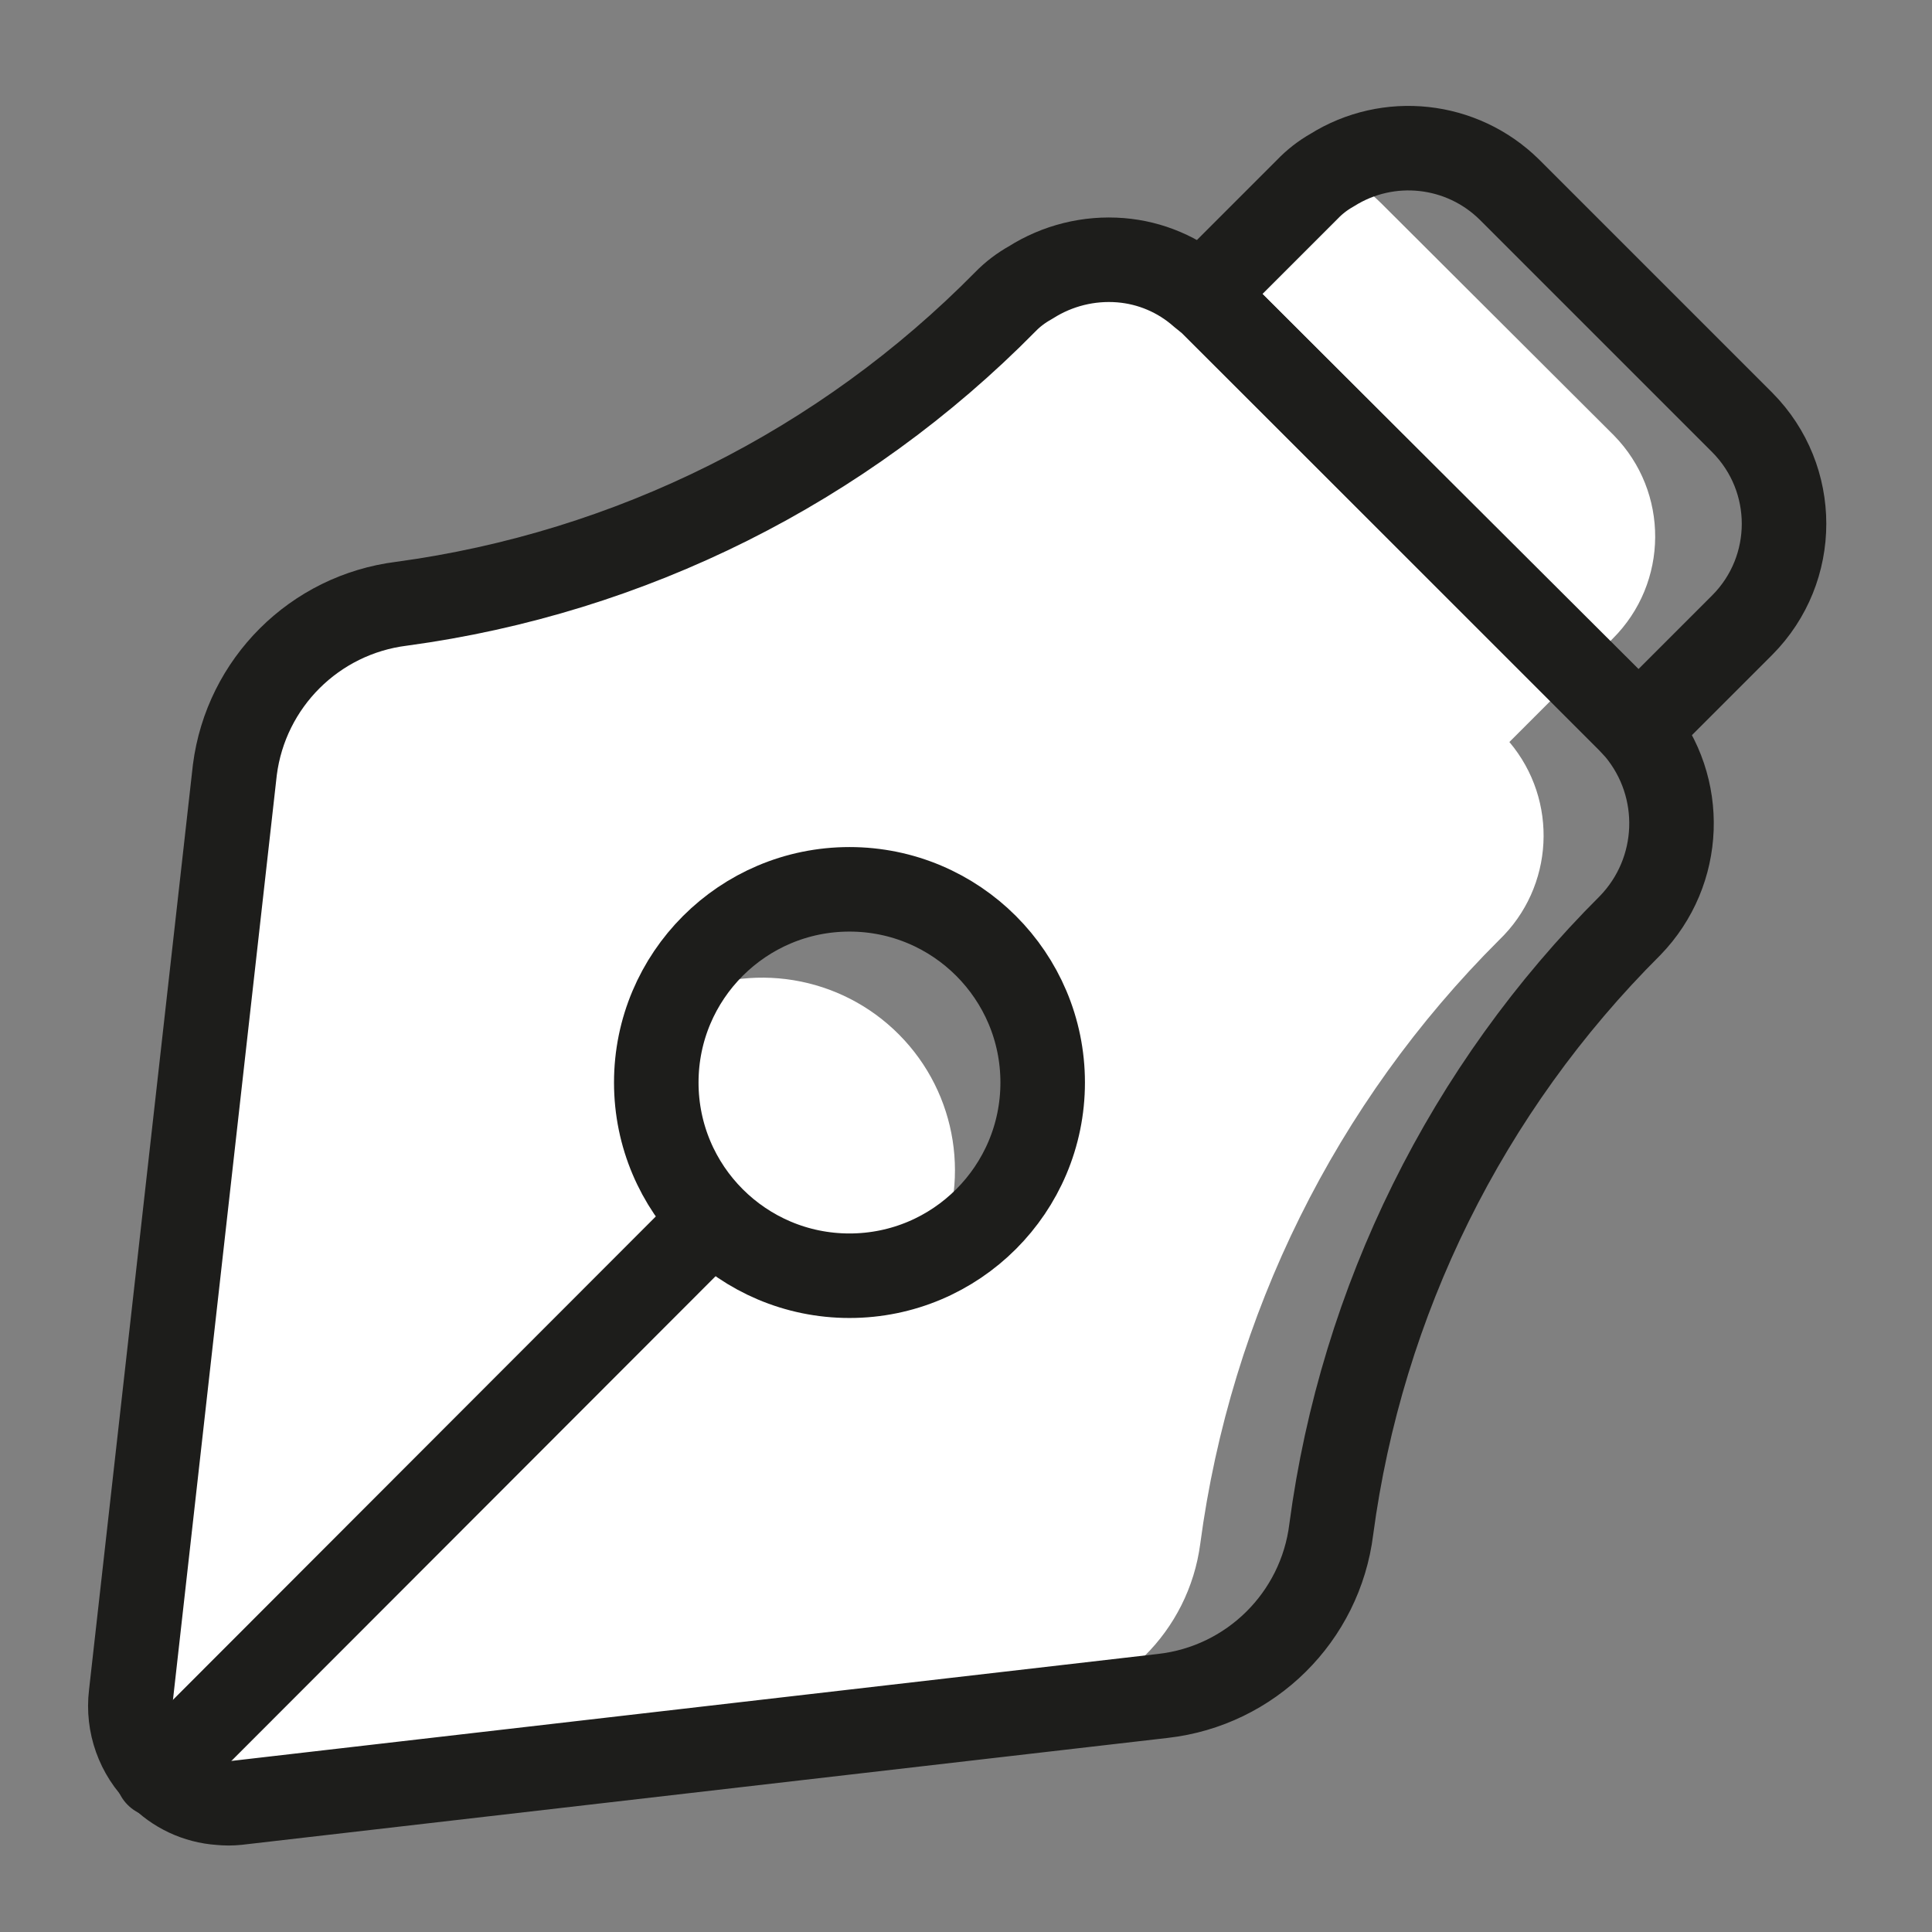 <svg width="32" height="32" viewBox="0 0 32 32" fill="none" xmlns="http://www.w3.org/2000/svg">
<rect x="0" y="0" width="32" height="32" fill="#808080" stroke="none"/>
<path fill-rule="evenodd" clip-rule="evenodd" d="M22.87 3.36L26.73 7.21C27.651 8.148 27.642 9.654 26.71 10.58L26.17 11.12L25 12.29C25.817 13.257 25.743 14.693 24.83 15.57C22.124 18.268 20.384 21.783 19.88 25.57C19.689 27.02 18.541 28.155 17.09 28.33L3.61 29.86C3.23 29.835 2.873 29.667 2.61 29.39C2.255 29.049 2.081 28.56 2.14 28.07L3.91 12.78C4.078 11.326 5.217 10.174 6.67 9.99C10.465 9.477 13.982 7.718 16.67 4.99C16.794 4.864 16.935 4.756 17.09 4.67C17.346 4.764 17.583 4.903 17.79 5.08L18.58 4.3C19.077 4.34 19.547 4.54 19.92 4.87L21.65 3.14C21.77 3.014 21.908 2.906 22.06 2.82C22.363 2.946 22.638 3.129 22.87 3.36ZM16.33 20.22C16.709 19.834 16.987 19.36 17.14 18.84C17.318 18.24 17.318 17.601 17.14 17C16.802 15.925 15.925 15.106 14.83 14.842C13.734 14.578 12.581 14.907 11.79 15.71C11.666 15.831 11.552 15.961 11.45 16.1C11.357 16.238 11.274 16.381 11.2 16.53C12.432 15.914 13.92 16.158 14.891 17.136C15.861 18.113 16.095 19.603 15.47 20.83C15.791 20.68 16.082 20.474 16.33 20.22Z" fill="white"/>
<path fill-rule="evenodd" clip-rule="evenodd" d="M27 15.33V15.33C24.294 18.027 22.554 21.543 22.05 25.33C21.87 26.784 20.716 27.926 19.26 28.09L3.93 29.86C3.834 29.87 3.736 29.87 3.64 29.86C3.26 29.834 2.903 29.667 2.64 29.39V29.39C2.285 29.048 2.111 28.559 2.17 28.07L3.89 12.75C4.075 11.311 5.21 10.18 6.65 10C10.445 9.487 13.962 7.728 16.65 5V5C16.773 4.873 16.915 4.766 17.07 4.68C17.513 4.398 18.036 4.268 18.56 4.31C19.057 4.35 19.527 4.55 19.9 4.88L20.05 5L23.52 8.47L26.17 11.12L26.99 11.94L27.12 12.08C27.918 13.034 27.866 14.437 27 15.33Z" stroke="#1D1D1B" stroke-width="1.4" stroke-linecap="round" stroke-linejoin="round"/>
<path d="M11.8 20.2L2.62 29.39H2.61V29.4" stroke="#1D1D1B" stroke-width="1.4" stroke-linecap="round" stroke-linejoin="round"/>
<path fill-rule="evenodd" clip-rule="evenodd" d="M14.07 21.13C15.837 21.13 17.27 19.697 17.27 17.93C17.27 16.163 15.837 14.73 14.07 14.73C12.303 14.73 10.87 16.163 10.87 17.93C10.87 19.697 12.303 21.13 14.07 21.13Z" stroke="#1D1D1B" stroke-width="1.4" stroke-linecap="round" stroke-linejoin="round"/>
<path fill-rule="evenodd" clip-rule="evenodd" d="M28.86 10.35L27.14 12.07V12.07L19.92 4.87L21.65 3.14C21.77 3.014 21.908 2.906 22.06 2.82C22.995 2.231 24.213 2.364 25 3.14L28.86 7C29.779 7.928 29.779 9.423 28.86 10.35V10.35Z" stroke="#1D1D1B" stroke-width="1.4" stroke-linecap="round" stroke-linejoin="round"/>
</svg>
